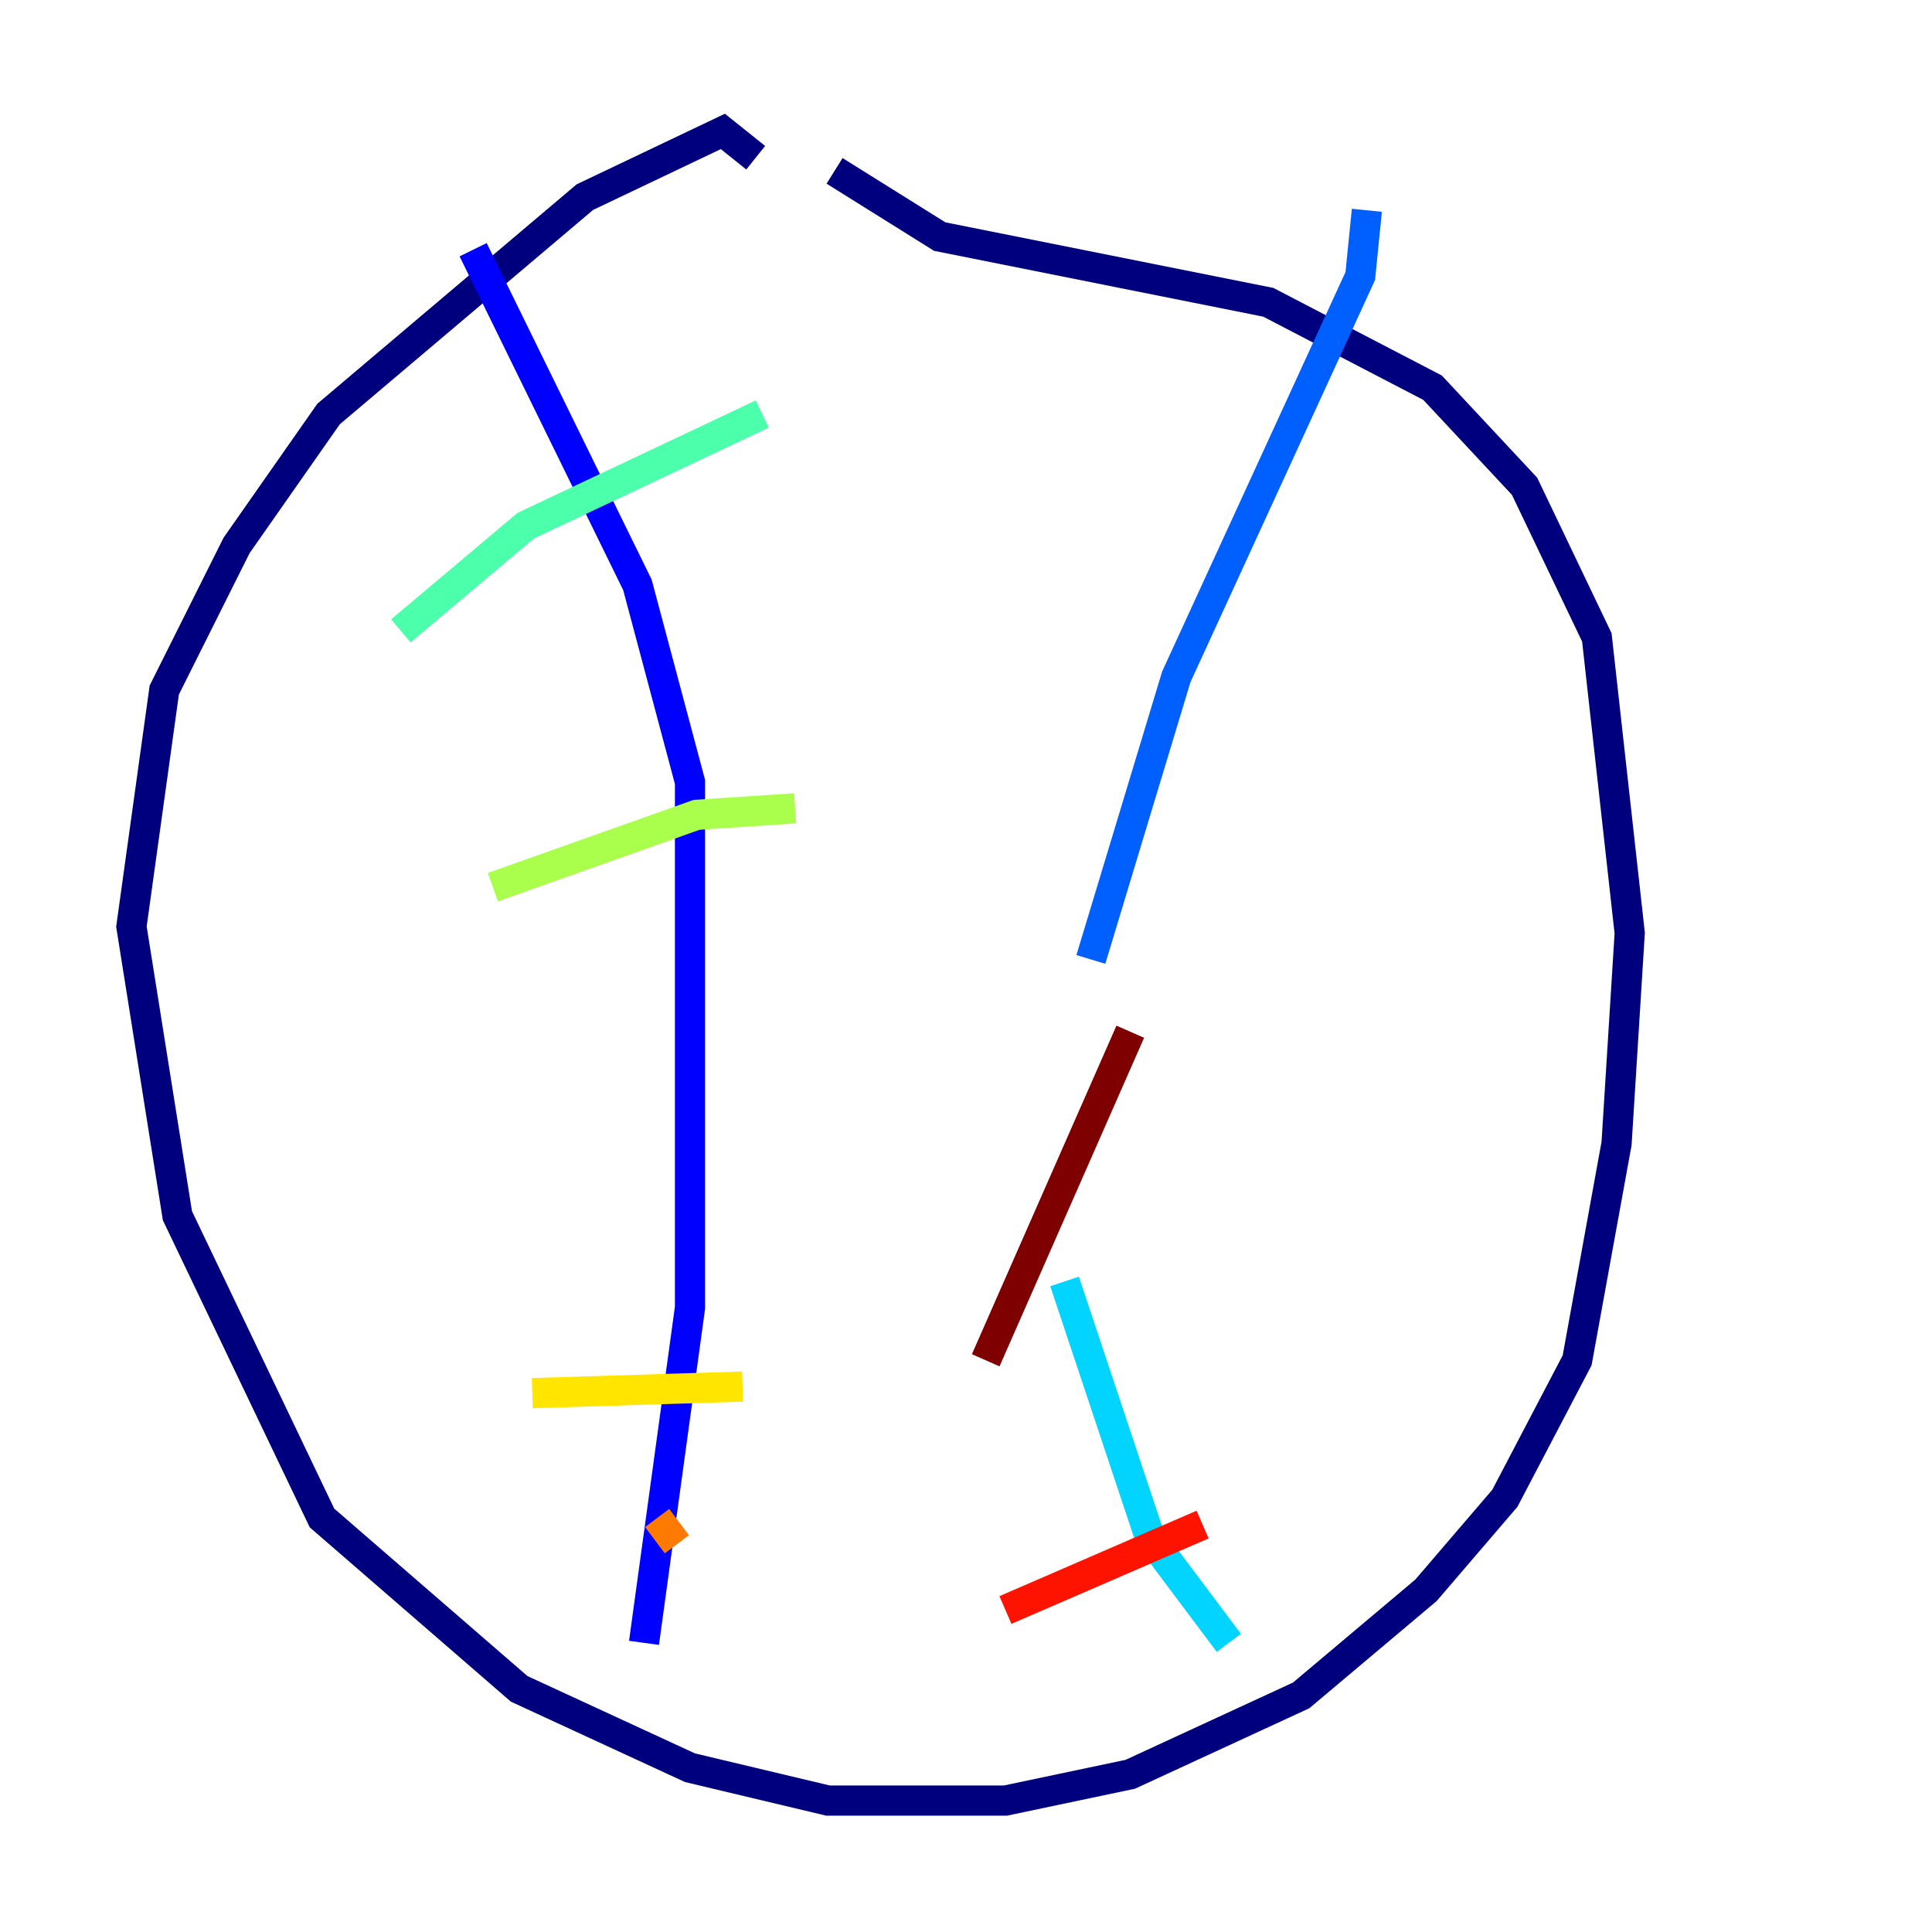 <?xml version="1.0" encoding="utf-8" ?>
<svg baseProfile="tiny" height="128" version="1.2" viewBox="0,0,128,128" width="128" xmlns="http://www.w3.org/2000/svg" xmlns:ev="http://www.w3.org/2001/xml-events" xmlns:xlink="http://www.w3.org/1999/xlink"><defs /><polyline fill="none" points="50.068,10.449 47.891,8.707 38.748,13.061 21.769,27.429 15.674,36.136 10.884,45.714 8.707,61.388 11.755,80.544 21.333,100.571 34.395,111.891 45.714,117.116 54.857,119.293 66.612,119.293 74.884,117.551 86.204,112.326 94.476,105.361 99.701,99.265 104.49,90.122 107.102,75.755 107.973,61.823 105.796,42.231 101.007,32.218 94.912,25.687 84.027,20.027 62.258,15.674 55.292,11.32" stroke="#00007f" stroke-width="2" /><polyline fill="none" points="31.347,16.544 42.231,38.748 45.714,51.809 45.714,86.639 42.667,108.844" stroke="#0000fe" stroke-width="2" /><polyline fill="none" points="90.558,13.932 90.122,18.286 77.932,44.843 72.272,63.565" stroke="#0060ff" stroke-width="2" /><polyline fill="none" points="70.531,84.898 76.191,101.878 81.415,108.844" stroke="#00d4ff" stroke-width="2" /><polyline fill="none" points="26.558,41.796 34.83,34.83 50.503,27.429" stroke="#4cffaa" stroke-width="2" /><polyline fill="none" points="32.653,58.776 46.15,53.986 52.68,53.551" stroke="#aaff4c" stroke-width="2" /><polyline fill="none" points="35.265,92.299 49.197,91.864" stroke="#ffe500" stroke-width="2" /><polyline fill="none" points="43.537,100.571 44.843,102.313" stroke="#ff7a00" stroke-width="2" /><polyline fill="none" points="66.612,106.667 79.674,101.007" stroke="#fe1200" stroke-width="2" /><polyline fill="none" points="65.306,90.122 74.884,68.354" stroke="#7f0000" stroke-width="2" /></svg>